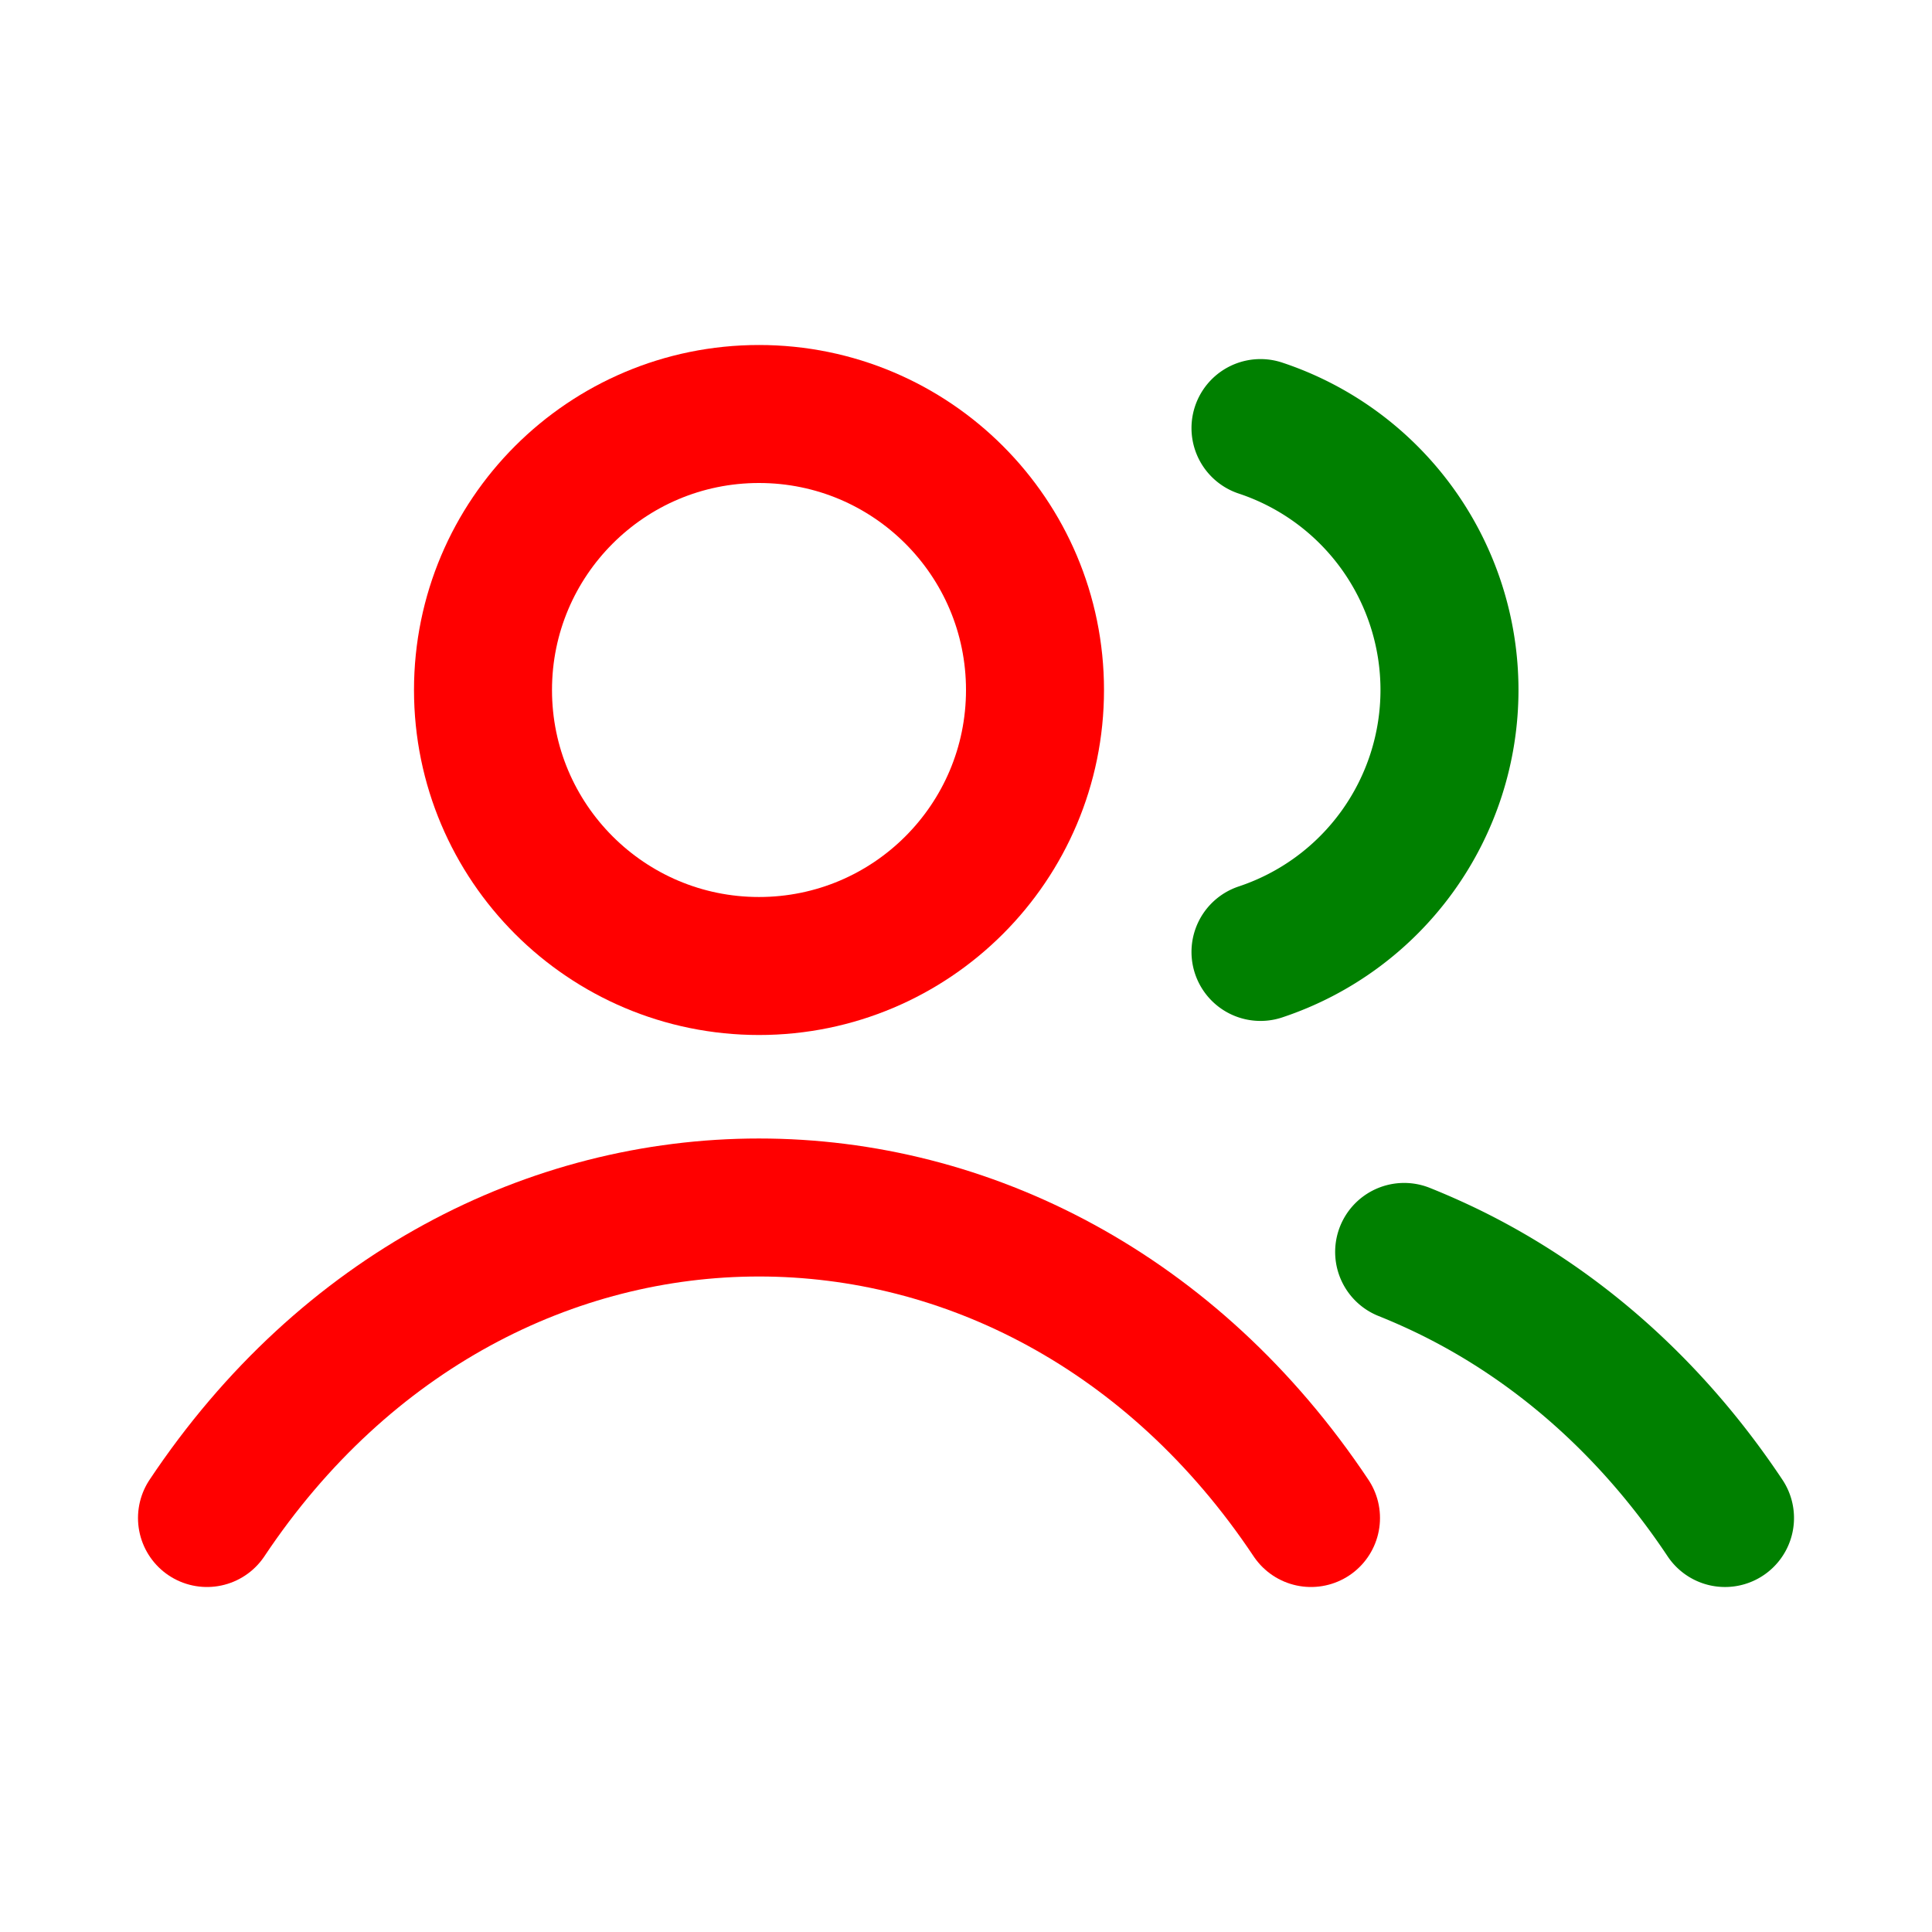 <svg xmlns="http://www.w3.org/2000/svg" width="16" height="16" fill="none" viewBox="0 0 14 14"><path stroke="green" stroke-linecap="round" d="M12.5 11c-.545-.818-1.239-1.412-2-1.784a5 5 0 0 0-.325-.144M9.134 6.898a2 2 0 0 0 0-3.796"/><circle cx="5.5" cy="5" r="2" stroke="red"/><path stroke="red" stroke-linecap="round" d="M1.5 11c2-3 6-3 8 0"/></svg>
